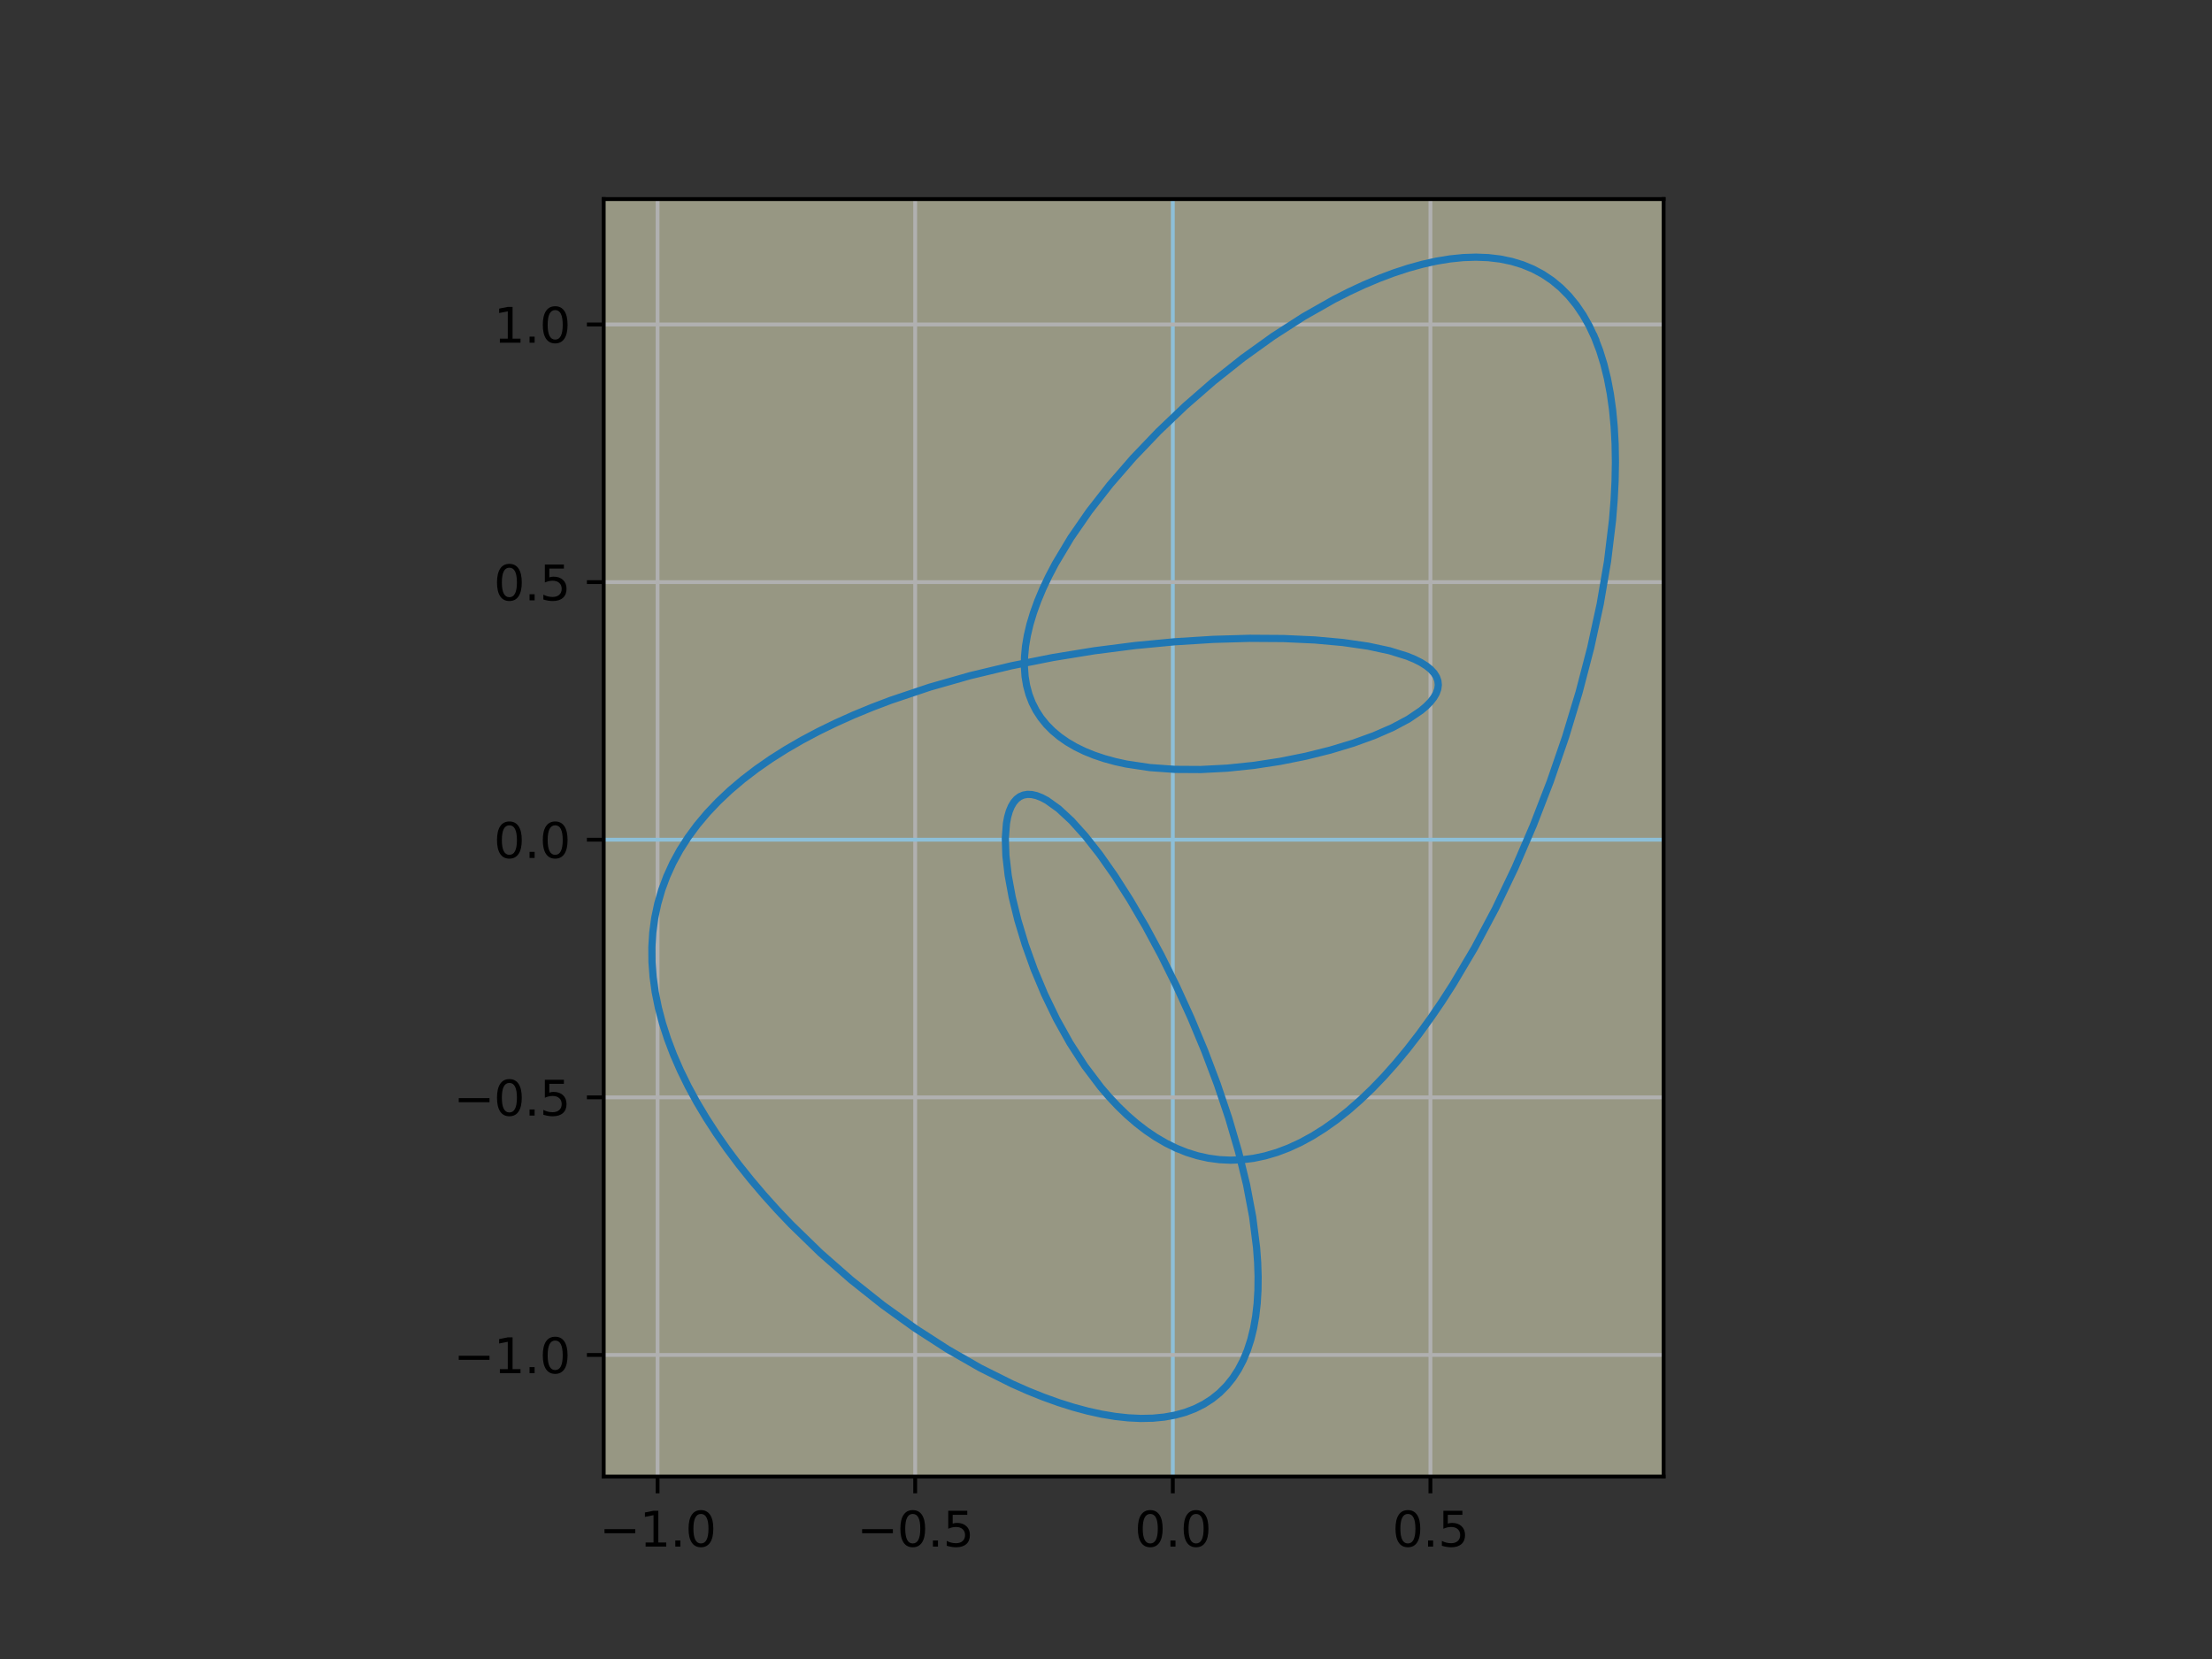 <?xml version="1.0" encoding="UTF-8" standalone="no"?>
<svg
   width="460.8pt"
   height="345.6pt"
   viewBox="0 0 460.8 345.6"
   version="1.1"
   id="svg223"
   sodipodi:docname="wheelieplot.svg"
   inkscape:version="1.1 (c68e22c387, 2021-05-23)"
   xmlns:inkscape="http://www.inkscape.org/namespaces/inkscape"
   xmlns:sodipodi="http://sodipodi.sourceforge.net/DTD/sodipodi-0.dtd"
   xmlns:xlink="http://www.w3.org/1999/xlink"
   xmlns="http://www.w3.org/2000/svg"
   xmlns:svg="http://www.w3.org/2000/svg"
   xmlns:rdf="http://www.w3.org/1999/02/22-rdf-syntax-ns#"
   xmlns:cc="http://creativecommons.org/ns#"
   xmlns:dc="http://purl.org/dc/elements/1.1/">
  <rect x="0" y="0" width="460.8" height="345.6" fill="#333333" stroke="none"/>
  <sodipodi:namedview
     id="namedview225"
     pagecolor="#ffffff"
     bordercolor="#666666"
     borderopacity="1.0"
     inkscape:pageshadow="2"
     inkscape:pageopacity="0.0"
     inkscape:pagecheckerboard="0"
     inkscape:document-units="pt"
     showgrid="false"
     inkscape:zoom="1.3671875"
     inkscape:cx="301.34858"
     inkscape:cy="230.4"
     inkscape:window-width="1680"
     inkscape:window-height="978"
     inkscape:window-x="0"
     inkscape:window-y="28"
     inkscape:window-maximized="1"
     inkscape:current-layer="line2d_5" />
  <defs
     id="defs6">
    <style
       type="text/css"
       id="style4">*{stroke-linejoin: round; stroke-linecap: butt}</style>
  </defs>
  <g
     id="figure_1">
    <g
       id="patch_1">
      <path
         d="M 0,345.6 H 460.8 V 0 H 0 Z"
         style="fill:none"
         id="path8" />
    </g>
    <g
       id="axes_1">
      <g
         id="patch_2">
        <path
           d="M 125.762,307.584 H 346.558 V 41.472 H 125.762 Z"
           style="fill:#fcfcd5;fill-opacity:0.5"
           id="path11" />
      </g>
      <g
         id="matplotlib.axis_1">
        <g
           id="xtick_1">
          <g
             id="line2d_1">
            <path
               d="M 136.984,307.584 V 41.472"
               clip-path="url(#pa1e189a0c7)"
               style="fill:none;stroke:#b0b0b0;stroke-width:0.8;stroke-linecap:square"
               id="path14" />
          </g>
          <g
             id="line2d_2">
            <defs
               id="defs18">
              <path
                 id="m9ff04bca58"
                 d="M 0,0 V 3.5"
                 style="stroke:#000000;stroke-width:0.8" />
            </defs>
            <g
               id="g22">
              <use
                 xlink:href="#m9ff04bca58"
                 x="136.984"
                 y="307.584"
                 style="stroke:#000000;stroke-width:0.8"
                 id="use20"
                 width="100%"
                 height="100%" />
            </g>
          </g>
          <g
             id="text_1">
            <!-- −1.0 -->
            <g
               transform="matrix(0.1,0,0,-0.1,124.843,322.182)"
               id="g39">
              <defs
                 id="defs29">
                <path
                   id="DejaVuSans-2212"
                   d="M 678,2272 H 4684 V 1741 H 678 Z"
                   transform="scale(0.016)" />
                <path
                   id="DejaVuSans-31"
                   d="M 794,531 H 1825 V 4091 L 703,3866 V 4441 L 1819,4666 H 2450 V 531 H 3481 V 0 H 794 Z"
                   transform="scale(0.016)" />
                <path
                   id="DejaVuSans-2e"
                   d="M 684,794 H 1344 V 0 H 684 Z"
                   transform="scale(0.016)" />
                <path
                   id="DejaVuSans-30"
                   d="M 2034,4250 Q 1547,4250 1301,3770 Q 1056,3291 1056,2328 Q 1056,1369 1301,889 Q 1547,409 2034,409 Q 2525,409 2770,889 Q 3016,1369 3016,2328 Q 3016,3291 2770,3770 Q 2525,4250 2034,4250 Z M 2034,4750 Q 2819,4750 3233,4129 Q 3647,3509 3647,2328 Q 3647,1150 3233,529 Q 2819,-91 2034,-91 Q 1250,-91 836,529 Q 422,1150 422,2328 Q 422,3509 836,4129 Q 1250,4750 2034,4750 Z"
                   transform="scale(0.016)" />
              </defs>
              <use
                 xlink:href="#DejaVuSans-2212"
                 id="use31"
                 x="0"
                 y="0"
                 width="100%"
                 height="100%" />
              <use
                 xlink:href="#DejaVuSans-31"
                 x="83.789"
                 id="use33"
                 y="0"
                 width="100%"
                 height="100%" />
              <use
                 xlink:href="#DejaVuSans-2e"
                 x="147.412"
                 id="use35"
                 y="0"
                 width="100%"
                 height="100%" />
              <use
                 xlink:href="#DejaVuSans-30"
                 x="179.199"
                 id="use37"
                 y="0"
                 width="100%"
                 height="100%" />
            </g>
          </g>
        </g>
        <g
           id="xtick_2">
          <g
             id="line2d_3">
            <path
               d="M 190.651,307.584 V 41.472"
               clip-path="url(#pa1e189a0c7)"
               style="fill:none;stroke:#b0b0b0;stroke-width:0.8;stroke-linecap:square"
               id="path43" />
          </g>
          <g
             id="line2d_4">
            <g
               id="g48">
              <use
                 xlink:href="#m9ff04bca58"
                 x="190.651"
                 y="307.584"
                 style="stroke:#000000;stroke-width:0.8"
                 id="use46"
                 width="100%"
                 height="100%" />
            </g>
          </g>
          <g
             id="text_2">
            <!-- −0.5 -->
            <g
               transform="matrix(0.1,0,0,-0.1,178.51,322.182)"
               id="g62">
              <defs
                 id="defs52">
                <path
                   id="DejaVuSans-35"
                   d="M 691,4666 H 3169 V 4134 H 1269 V 2991 Q 1406,3038 1543,3061 Q 1681,3084 1819,3084 Q 2600,3084 3056,2656 Q 3513,2228 3513,1497 Q 3513,744 3044,326 Q 2575,-91 1722,-91 Q 1428,-91 1123,-41 Q 819,9 494,109 V 744 Q 775,591 1075,516 Q 1375,441 1709,441 Q 2250,441 2565,725 Q 2881,1009 2881,1497 Q 2881,1984 2565,2268 Q 2250,2553 1709,2553 Q 1456,2553 1204,2497 Q 953,2441 691,2322 Z"
                   transform="scale(0.016)" />
              </defs>
              <use
                 xlink:href="#DejaVuSans-2212"
                 id="use54"
                 x="0"
                 y="0"
                 width="100%"
                 height="100%" />
              <use
                 xlink:href="#DejaVuSans-30"
                 x="83.789"
                 id="use56"
                 y="0"
                 width="100%"
                 height="100%" />
              <use
                 xlink:href="#DejaVuSans-2e"
                 x="147.412"
                 id="use58"
                 y="0"
                 width="100%"
                 height="100%" />
              <use
                 xlink:href="#DejaVuSans-35"
                 x="179.199"
                 id="use60"
                 y="0"
                 width="100%"
                 height="100%" />
            </g>
          </g>
        </g>
        <g
           id="xtick_3">
          <g
             id="line2d_5">
            <path
               d="M 244.318,307.584 V 41.472"
               clip-path="url(#pa1e189a0c7)"
               style="fill:none;stroke:#8dbfd8;stroke-width:0.8;stroke-linecap:square;stroke-opacity:1"
               id="path66" />
          </g>
          <g
             id="line2d_6">
            <g
               id="g71">
              <use
                 xlink:href="#m9ff04bca58"
                 x="244.318"
                 y="307.584"
                 style="stroke:#000000;stroke-width:0.8"
                 id="use69"
                 width="100%"
                 height="100%" />
            </g>
          </g>
          <g
             id="text_3">
            <!-- 0.0 -->
            <g
               transform="matrix(0.1,0,0,-0.1,236.366,322.182)"
               id="g80">
              <use
                 xlink:href="#DejaVuSans-30"
                 id="use74"
                 x="0"
                 y="0"
                 width="100%"
                 height="100%" />
              <use
                 xlink:href="#DejaVuSans-2e"
                 x="63.623"
                 id="use76"
                 y="0"
                 width="100%"
                 height="100%" />
              <use
                 xlink:href="#DejaVuSans-30"
                 x="95.41"
                 id="use78"
                 y="0"
                 width="100%"
                 height="100%" />
            </g>
          </g>
        </g>
        <g
           id="xtick_4">
          <g
             id="line2d_7">
            <path
               d="M 297.985,307.584 V 41.472"
               clip-path="url(#pa1e189a0c7)"
               style="fill:none;stroke:#b0b0b0;stroke-width:0.8;stroke-linecap:square"
               id="path84" />
          </g>
          <g
             id="line2d_8">
            <g
               id="g89">
              <use
                 xlink:href="#m9ff04bca58"
                 x="297.985"
                 y="307.584"
                 style="stroke:#000000;stroke-width:0.8"
                 id="use87"
                 width="100%"
                 height="100%" />
            </g>
          </g>
          <g
             id="text_4">
            <!-- 0.5 -->
            <g
               transform="matrix(0.1,0,0,-0.1,290.033,322.182)"
               id="g98">
              <use
                 xlink:href="#DejaVuSans-30"
                 id="use92"
                 x="0"
                 y="0"
                 width="100%"
                 height="100%" />
              <use
                 xlink:href="#DejaVuSans-2e"
                 x="63.623"
                 id="use94"
                 y="0"
                 width="100%"
                 height="100%" />
              <use
                 xlink:href="#DejaVuSans-35"
                 x="95.41"
                 id="use96"
                 y="0"
                 width="100%"
                 height="100%" />
            </g>
          </g>
        </g>
      </g>
      <g
         id="matplotlib.axis_2">
        <g
           id="ytick_1">
          <g
             id="line2d_9">
            <path
               d="M 125.762,282.264 H 346.558"
               clip-path="url(#pa1e189a0c7)"
               style="fill:none;stroke:#b0b0b0;stroke-width:0.8;stroke-linecap:square"
               id="path103" />
          </g>
          <g
             id="line2d_10">
            <defs
               id="defs107">
              <path
                 id="m2331093311"
                 d="M 0,0 H -3.5"
                 style="stroke:#000000;stroke-width:0.8" />
            </defs>
            <g
               id="g111">
              <use
                 xlink:href="#m2331093311"
                 x="125.762"
                 y="282.264"
                 style="stroke:#000000;stroke-width:0.8"
                 id="use109"
                 width="100%"
                 height="100%" />
            </g>
          </g>
          <g
             id="text_5">
            <!-- −1.0 -->
            <g
               transform="matrix(0.1,0,0,-0.1,94.479,286.063)"
               id="g122">
              <use
                 xlink:href="#DejaVuSans-2212"
                 id="use114"
                 x="0"
                 y="0"
                 width="100%"
                 height="100%" />
              <use
                 xlink:href="#DejaVuSans-31"
                 x="83.789"
                 id="use116"
                 y="0"
                 width="100%"
                 height="100%" />
              <use
                 xlink:href="#DejaVuSans-2e"
                 x="147.412"
                 id="use118"
                 y="0"
                 width="100%"
                 height="100%" />
              <use
                 xlink:href="#DejaVuSans-30"
                 x="179.199"
                 id="use120"
                 y="0"
                 width="100%"
                 height="100%" />
            </g>
          </g>
        </g>
        <g
           id="ytick_2">
          <g
             id="line2d_11">
            <path
               d="M 125.762,228.597 H 346.558"
               clip-path="url(#pa1e189a0c7)"
               style="fill:none;stroke:#b0b0b0;stroke-width:0.8;stroke-linecap:square"
               id="path126" />
          </g>
          <g
             id="line2d_12">
            <g
               id="g131">
              <use
                 xlink:href="#m2331093311"
                 x="125.762"
                 y="228.597"
                 style="stroke:#000000;stroke-width:0.8"
                 id="use129"
                 width="100%"
                 height="100%" />
            </g>
          </g>
          <g
             id="text_6">
            <!-- −0.5 -->
            <g
               transform="matrix(0.1,0,0,-0.1,94.479,232.396)"
               id="g142">
              <use
                 xlink:href="#DejaVuSans-2212"
                 id="use134"
                 x="0"
                 y="0"
                 width="100%"
                 height="100%" />
              <use
                 xlink:href="#DejaVuSans-30"
                 x="83.789"
                 id="use136"
                 y="0"
                 width="100%"
                 height="100%" />
              <use
                 xlink:href="#DejaVuSans-2e"
                 x="147.412"
                 id="use138"
                 y="0"
                 width="100%"
                 height="100%" />
              <use
                 xlink:href="#DejaVuSans-35"
                 x="179.199"
                 id="use140"
                 y="0"
                 width="100%"
                 height="100%" />
            </g>
          </g>
        </g>
        <g
           id="ytick_3">
          <g
             id="line2d_13">
            <path
               d="M 125.762,174.93 H 346.558"
               clip-path="url(#pa1e189a0c7)"
               style="fill:none;stroke:#8dbfd8;stroke-width:0.8;stroke-linecap:square;stroke-opacity:1"
               id="path146" />
          </g>
          <g
             id="line2d_14">
            <g
               id="g151">
              <use
                 xlink:href="#m2331093311"
                 x="125.762"
                 y="174.93"
                 style="stroke:#000000;stroke-width:0.8"
                 id="use149"
                 width="100%"
                 height="100%" />
            </g>
          </g>
          <g
             id="text_7">
            <!-- 0.0 -->
            <g
               transform="matrix(0.1,0,0,-0.1,102.859,178.729)"
               id="g160">
              <use
                 xlink:href="#DejaVuSans-30"
                 id="use154"
                 x="0"
                 y="0"
                 width="100%"
                 height="100%" />
              <use
                 xlink:href="#DejaVuSans-2e"
                 x="63.623"
                 id="use156"
                 y="0"
                 width="100%"
                 height="100%" />
              <use
                 xlink:href="#DejaVuSans-30"
                 x="95.41"
                 id="use158"
                 y="0"
                 width="100%"
                 height="100%" />
            </g>
          </g>
        </g>
        <g
           id="ytick_4">
          <g
             id="line2d_15">
            <path
               d="M 125.762,121.263 H 346.558"
               clip-path="url(#pa1e189a0c7)"
               style="fill:none;stroke:#b0b0b0;stroke-width:0.8;stroke-linecap:square"
               id="path164" />
          </g>
          <g
             id="line2d_16">
            <g
               id="g169">
              <use
                 xlink:href="#m2331093311"
                 x="125.762"
                 y="121.263"
                 style="stroke:#000000;stroke-width:0.8"
                 id="use167"
                 width="100%"
                 height="100%" />
            </g>
          </g>
          <g
             id="text_8">
            <!-- 0.5 -->
            <g
               transform="matrix(0.1,0,0,-0.1,102.859,125.062)"
               id="g178">
              <use
                 xlink:href="#DejaVuSans-30"
                 id="use172"
                 x="0"
                 y="0"
                 width="100%"
                 height="100%" />
              <use
                 xlink:href="#DejaVuSans-2e"
                 x="63.623"
                 id="use174"
                 y="0"
                 width="100%"
                 height="100%" />
              <use
                 xlink:href="#DejaVuSans-35"
                 x="95.41"
                 id="use176"
                 y="0"
                 width="100%"
                 height="100%" />
            </g>
          </g>
        </g>
        <g
           id="ytick_5">
          <g
             id="line2d_17">
            <path
               d="M 125.762,67.596 H 346.558"
               clip-path="url(#pa1e189a0c7)"
               style="fill:none;stroke:#b0b0b0;stroke-width:0.8;stroke-linecap:square"
               id="path182" />
          </g>
          <g
             id="line2d_18">
            <g
               id="g187">
              <use
                 xlink:href="#m2331093311"
                 x="125.762"
                 y="67.596"
                 style="stroke:#000000;stroke-width:0.8"
                 id="use185"
                 width="100%"
                 height="100%" />
            </g>
          </g>
          <g
             id="text_9">
            <!-- 1.0 -->
            <g
               transform="matrix(0.1,0,0,-0.1,102.859,71.395)"
               id="g196">
              <use
                 xlink:href="#DejaVuSans-31"
                 id="use190"
                 x="0"
                 y="0"
                 width="100%"
                 height="100%" />
              <use
                 xlink:href="#DejaVuSans-2e"
                 x="63.623"
                 id="use192"
                 y="0"
                 width="100%"
                 height="100%" />
              <use
                 xlink:href="#DejaVuSans-30"
                 x="95.41"
                 id="use194"
                 y="0"
                 width="100%"
                 height="100%" />
            </g>
          </g>
        </g>
      </g>
      <g
         id="line2d_19">
        <path
           d="M 332.216,70.355 L 331.063,67.885 L 329.775,65.604 L 328.354,63.516 L 326.803,61.623 L 325.123,59.927 L 323.317,58.431 L 321.388,57.136 L 319.341,56.042 L 317.178,55.15 L 314.904,54.457 L 312.525,53.964 L 310.045,53.669 L 307.469,53.568 L 304.803,53.659 L 302.055,53.939 L 299.229,54.402 L 296.333,55.046 L 293.374,55.864 L 290.359,56.852 L 287.296,58.003 L 284.193,59.311 L 281.059,60.769 L 277.9,62.371 L 271.546,65.976 L 265.2,70.063 L 258.933,74.568 L 252.817,79.422 L 246.922,84.556 L 241.318,89.9 L 236.072,95.386 L 231.246,100.943 L 226.901,106.508 L 223.089,112.017 L 219.859,117.41 L 218.474,120.046 L 217.249,122.633 L 216.188,125.165 L 215.293,127.636 L 214.568,130.04 L 214.015,132.374 L 213.635,134.631 L 213.43,136.808 L 213.399,138.901 L 213.542,140.906 L 213.859,142.82 L 214.348,144.64 L 215.007,146.363 L 215.834,147.989 L 216.825,149.514 L 217.976,150.939 L 219.283,152.261 L 220.741,153.48 L 222.344,154.596 L 224.085,155.61 L 225.959,156.521 L 227.958,157.33 L 230.074,158.039 L 232.299,158.649 L 234.624,159.161 L 239.538,159.9 L 244.74,160.274 L 250.146,160.306 L 255.671,160.019 L 261.224,159.441 L 266.715,158.6 L 272.053,157.528 L 277.148,156.255 L 281.91,154.815 L 286.256,153.238 L 290.107,151.559 L 293.389,149.807 L 296.035,148.015 L 297.101,147.113 L 297.987,146.212 L 298.688,145.315 L 299.198,144.427 L 299.512,143.55 L 299.628,142.688 L 299.54,141.845 L 299.248,141.022 L 298.748,140.224 L 298.041,139.453 L 297.125,138.713 L 296.001,138.006 L 294.671,137.334 L 293.135,136.701 L 289.459,135.561 L 285.001,134.605 L 279.801,133.851 L 273.91,133.317 L 267.386,133.019 L 260.3,132.973 L 252.727,133.192 L 244.751,133.69 L 236.462,134.479 L 227.955,135.57 L 219.325,136.974 L 210.674,138.7 L 202.099,140.755 L 193.701,143.146 L 185.575,145.876 L 181.643,147.37 L 177.813,148.949 L 174.097,150.615 L 170.505,152.365 L 167.046,154.202 L 163.731,156.123 L 160.567,158.128 L 157.565,160.217 L 154.732,162.388 L 152.075,164.641 L 149.601,166.973 L 147.316,169.384 L 145.227,171.871 L 143.338,174.433 L 141.653,177.067 L 140.176,179.77 L 138.91,182.541 L 137.857,185.375 L 137.019,188.27 L 136.396,191.223 L 135.989,194.23 L 135.798,197.287 L 135.821,200.389 L 136.056,203.533 L 136.5,206.714 L 137.152,209.927 L 138.006,213.167 L 139.059,216.429 L 140.305,219.707 L 141.739,222.995 L 143.355,226.288 L 145.145,229.581 L 147.104,232.865 L 149.223,236.136 L 151.494,239.387 L 153.909,242.611 L 156.46,245.801 L 159.136,248.951 L 161.928,252.054 L 164.828,255.103 L 170.907,261.01 L 177.291,266.618 L 183.898,271.872 L 190.643,276.718 L 197.442,281.105 L 204.214,284.985 L 210.88,288.311 L 214.149,289.755 L 217.363,291.045 L 220.514,292.179 L 223.594,293.151 L 226.594,293.959 L 229.507,294.599 L 232.325,295.068 L 235.043,295.365 L 237.653,295.488 L 240.15,295.435 L 242.528,295.205 L 244.784,294.799 L 246.911,294.215 L 248.907,293.456 L 250.768,292.521 L 252.491,291.413 L 254.075,290.135 L 255.516,288.687 L 256.815,287.075 L 257.969,285.301 L 258.979,283.371 L 259.845,281.288 L 260.568,279.058 L 261.149,276.687 L 261.589,274.181 L 261.89,271.547 L 262.055,268.792 L 262.087,265.923 L 261.989,262.949 L 261.764,259.877 L 260.952,253.477 L 259.686,246.797 L 258.007,239.914 L 255.958,232.909 L 253.587,225.866 L 250.943,218.869 L 248.077,212.002 L 245.04,205.349 L 241.885,198.99 L 238.661,193.004 L 235.421,187.461 L 232.21,182.43 L 229.075,177.97 L 226.06,174.134 L 223.203,170.964 L 220.542,168.494 L 218.109,166.75 L 216.987,166.155 L 215.933,165.744 L 214.95,165.52 L 214.04,165.48 L 213.206,165.624 L 212.45,165.949 L 211.775,166.453 L 211.183,167.133 L 210.674,167.983 L 210.25,169.001 L 209.913,170.18 L 209.663,171.514 L 209.428,174.622 L 209.549,178.266 L 210.027,182.379 L 210.859,186.884 L 212.042,191.701 L 213.567,196.742 L 215.427,201.918 L 217.611,207.133 L 220.107,212.292 L 222.902,217.302 L 225.981,222.066 L 229.328,226.495 L 231.097,228.556 L 232.927,230.501 L 234.815,232.32 L 236.759,234.003 L 238.757,235.54 L 240.807,236.924 L 242.905,238.146 L 245.05,239.199 L 247.239,240.074 L 249.469,240.767 L 251.737,241.27 L 254.041,241.579 L 256.378,241.69 L 258.744,241.597 L 261.138,241.299 L 263.555,240.792 L 265.993,240.075 L 268.449,239.147 L 270.918,238.007 L 273.399,236.656 L 275.887,235.095 L 278.379,233.326 L 280.871,231.351 L 283.359,229.174 L 285.841,226.798 L 288.311,224.229 L 290.766,221.471 L 293.203,218.53 L 295.616,215.413 L 298.002,212.127 L 300.357,208.68 L 302.676,205.08 L 307.191,197.456 L 311.51,189.331 L 315.6,180.787 L 319.424,171.91 L 322.947,162.794 L 326.135,153.531 L 328.953,144.217 L 331.37,134.949 L 333.354,125.822 L 334.879,116.927 L 335.918,108.353 L 336.249,104.213 L 336.451,100.184 L 336.522,96.276 L 336.46,92.498 L 336.263,88.859 L 335.931,85.366 L 335.462,82.028 L 334.856,78.852 L 334.113,75.844 L 333.233,73.01 L 332.216,70.355 V 70.355"
           clip-path="url(#pa1e189a0c7)"
           style="fill:none;stroke:#1f77b4;stroke-width:1.5;stroke-linecap:square"
           id="path201" />
      </g>
      <g
         id="patch_3">
        <path
           d="M 125.762,307.584 V 41.472"
           style="fill:none;stroke:#000000;stroke-width:0.8;stroke-linecap:square;stroke-linejoin:miter"
           id="path204" />
      </g>
      <g
         id="patch_4">
        <path
           d="M 346.558,307.584 V 41.472"
           style="fill:none;stroke:#000000;stroke-width:0.8;stroke-linecap:square;stroke-linejoin:miter"
           id="path207" />
      </g>
      <g
         id="patch_5">
        <path
           d="M 125.762,307.584 H 346.558"
           style="fill:none;stroke:#000000;stroke-width:0.8;stroke-linecap:square;stroke-linejoin:miter"
           id="path210" />
      </g>
      <g
         id="patch_6">
        <path
           d="M 125.762,41.472 H 346.558"
           style="fill:none;stroke:#000000;stroke-width:0.8;stroke-linecap:square;stroke-linejoin:miter"
           id="path213" />
      </g>
    </g>
  </g>
  <defs
     id="defs221">
    <clipPath
       id="pa1e189a0c7">
      <rect
         x="125.762"
         y="41.472"
         width="220.797"
         height="266.112"
         id="rect218" />
    </clipPath>
  </defs>
</svg>
